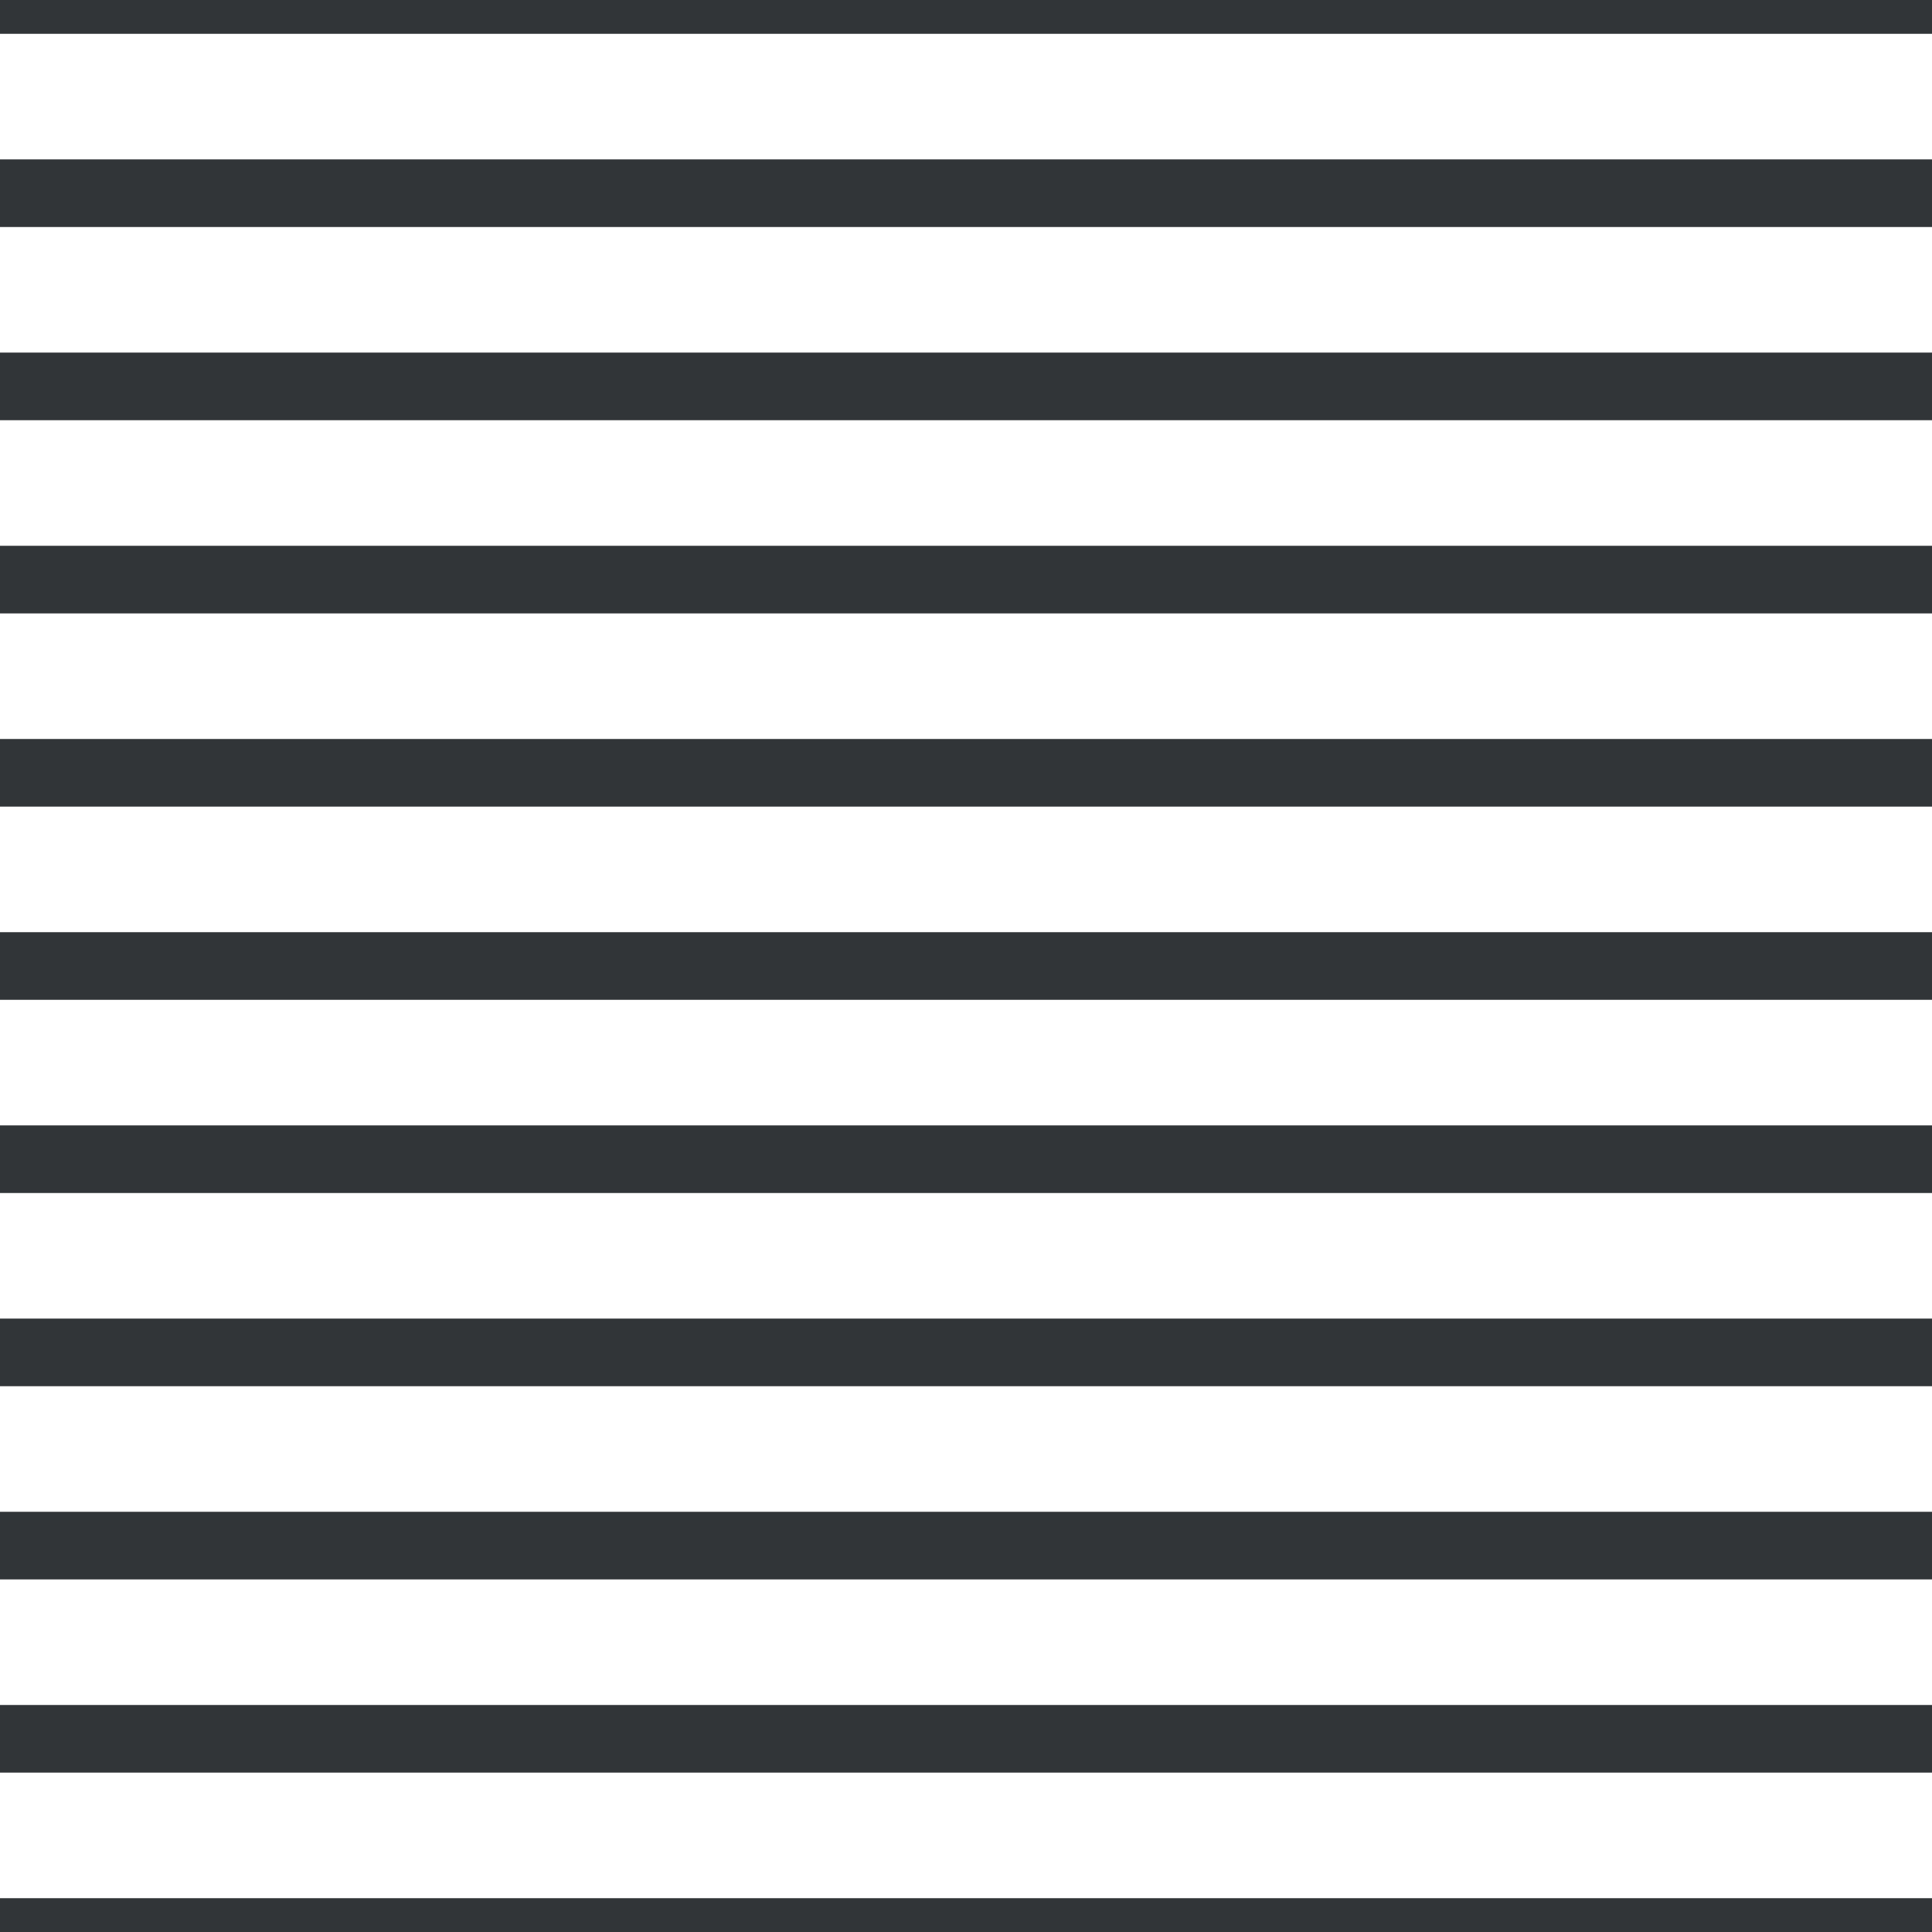 <?xml version='1.0' encoding='UTF-8'?>
<svg xmlns='http://www.w3.org/2000/svg' xmlns:xlink='http://www.w3.org/1999/xlink' style='isolation:isolate' viewBox='0 0 200 200' width='200' height='200'>
<line x1='0' y1='0' x2='200' y2='0' stroke-width='7' stroke='#313538' />
<line x1='0' y1='20' x2='200' y2='20' stroke-width='7' stroke='#313538' />
<line x1='0' y1='40' x2='200' y2='40' stroke-width='7' stroke='#313538' />
<line x1='0' y1='60' x2='200' y2='60' stroke-width='7' stroke='#313538' />
<line x1='0' y1='80' x2='200' y2='80' stroke-width='7' stroke='#313538' />
<line x1='0' y1='100' x2='200' y2='100' stroke-width='7' stroke='#313538' />
<line x1='0' y1='120' x2='200' y2='120' stroke-width='7' stroke='#313538' />
<line x1='0' y1='140' x2='200' y2='140' stroke-width='7' stroke='#313538' />
<line x1='0' y1='160' x2='200' y2='160' stroke-width='7' stroke='#313538' />
<line x1='0' y1='180' x2='200' y2='180' stroke-width='7' stroke='#313538' />
<line x1='0' y1='200' x2='200' y2='200' stroke-width='7' stroke='#313538' />
</svg>
